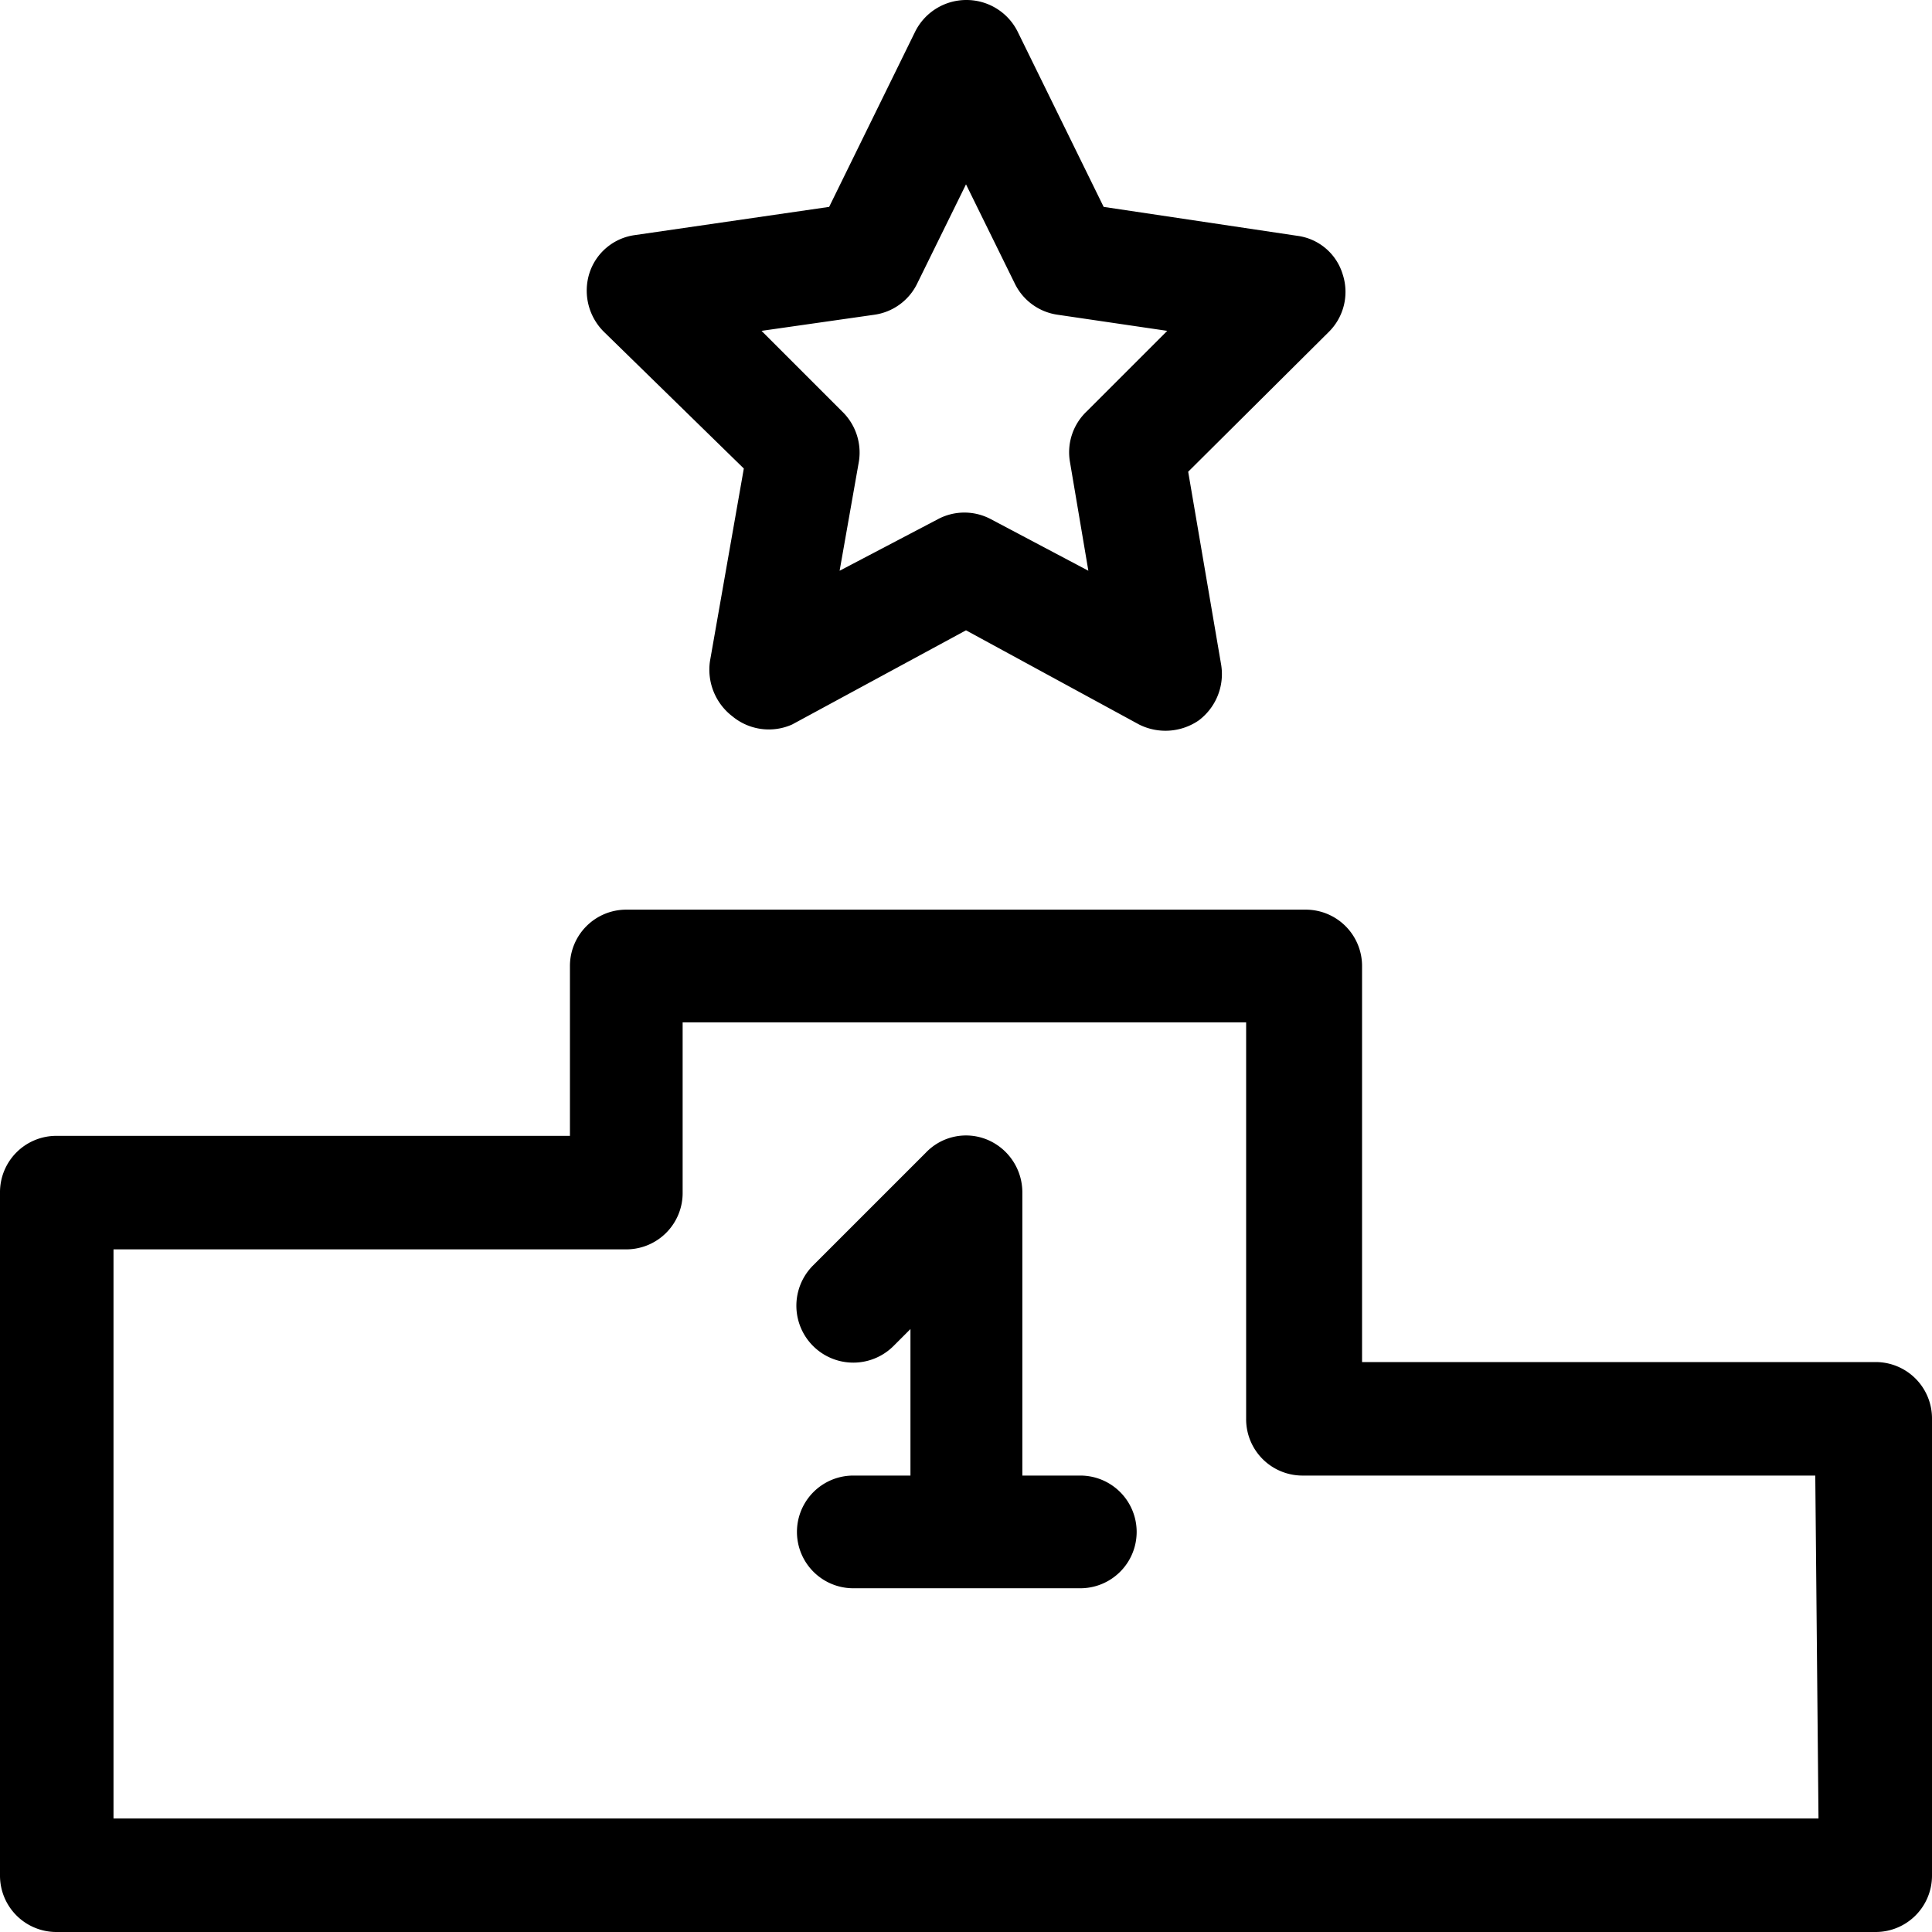 <svg xmlns="http://www.w3.org/2000/svg" class="Icon Icon-ranking" fill="currentColor" viewBox="0 0 24 24"><path d="M23.3 16.92h-6.38V12a.7.7 0 0 0-.7-.7H7.78a.7.7 0 0 0-.7.7v2.11H.7a.7.7 0 0 0-.7.7v8.49a.7.7 0 0 0 .7.7h22.6a.7.7 0 0 0 .7-.7v-5.68a.7.7 0 0 0-.7-.7zm-.71 5.67H1.41v-7.07h6.37a.7.7 0 0 0 .7-.71V12.7h7v4.92a.7.7 0 0 0 .7.71h6.37zM9.24 5.82l-.42 2.39a.73.73 0 0 0 .28.69.71.71 0 0 0 .74.1L12 7.83 14.15 9a.73.73 0 0 0 .74-.05.72.72 0 0 0 .28-.69l-.41-2.4 1.74-1.73a.7.7 0 0 0 .18-.72.68.68 0 0 0-.56-.48l-2.41-.36L12.64.39A.71.71 0 0 0 12 0a.71.71 0 0 0-.63.39L10.3 2.57l-2.41.35a.69.69 0 0 0-.57.48.72.72 0 0 0 .18.72zm1.62-1.91a.7.7 0 0 0 .53-.38L12 2.29l.61 1.24a.7.7 0 0 0 .53.38l1.36.2-1 1a.7.7 0 0 0-.21.62l.23 1.36-1.21-.64a.7.7 0 0 0-.66 0l-1.22.64.24-1.36a.71.71 0 0 0-.21-.62l-1-1zm2.55 14.42h-.71v-3.52a.71.71 0 0 0-.43-.65.69.69 0 0 0-.77.16l-1.4 1.4a.7.7 0 0 0 1 1l.21-.21v1.82h-.71a.7.7 0 0 0 0 1.4h2.82a.7.7 0 0 0 0-1.4z"/></svg>
